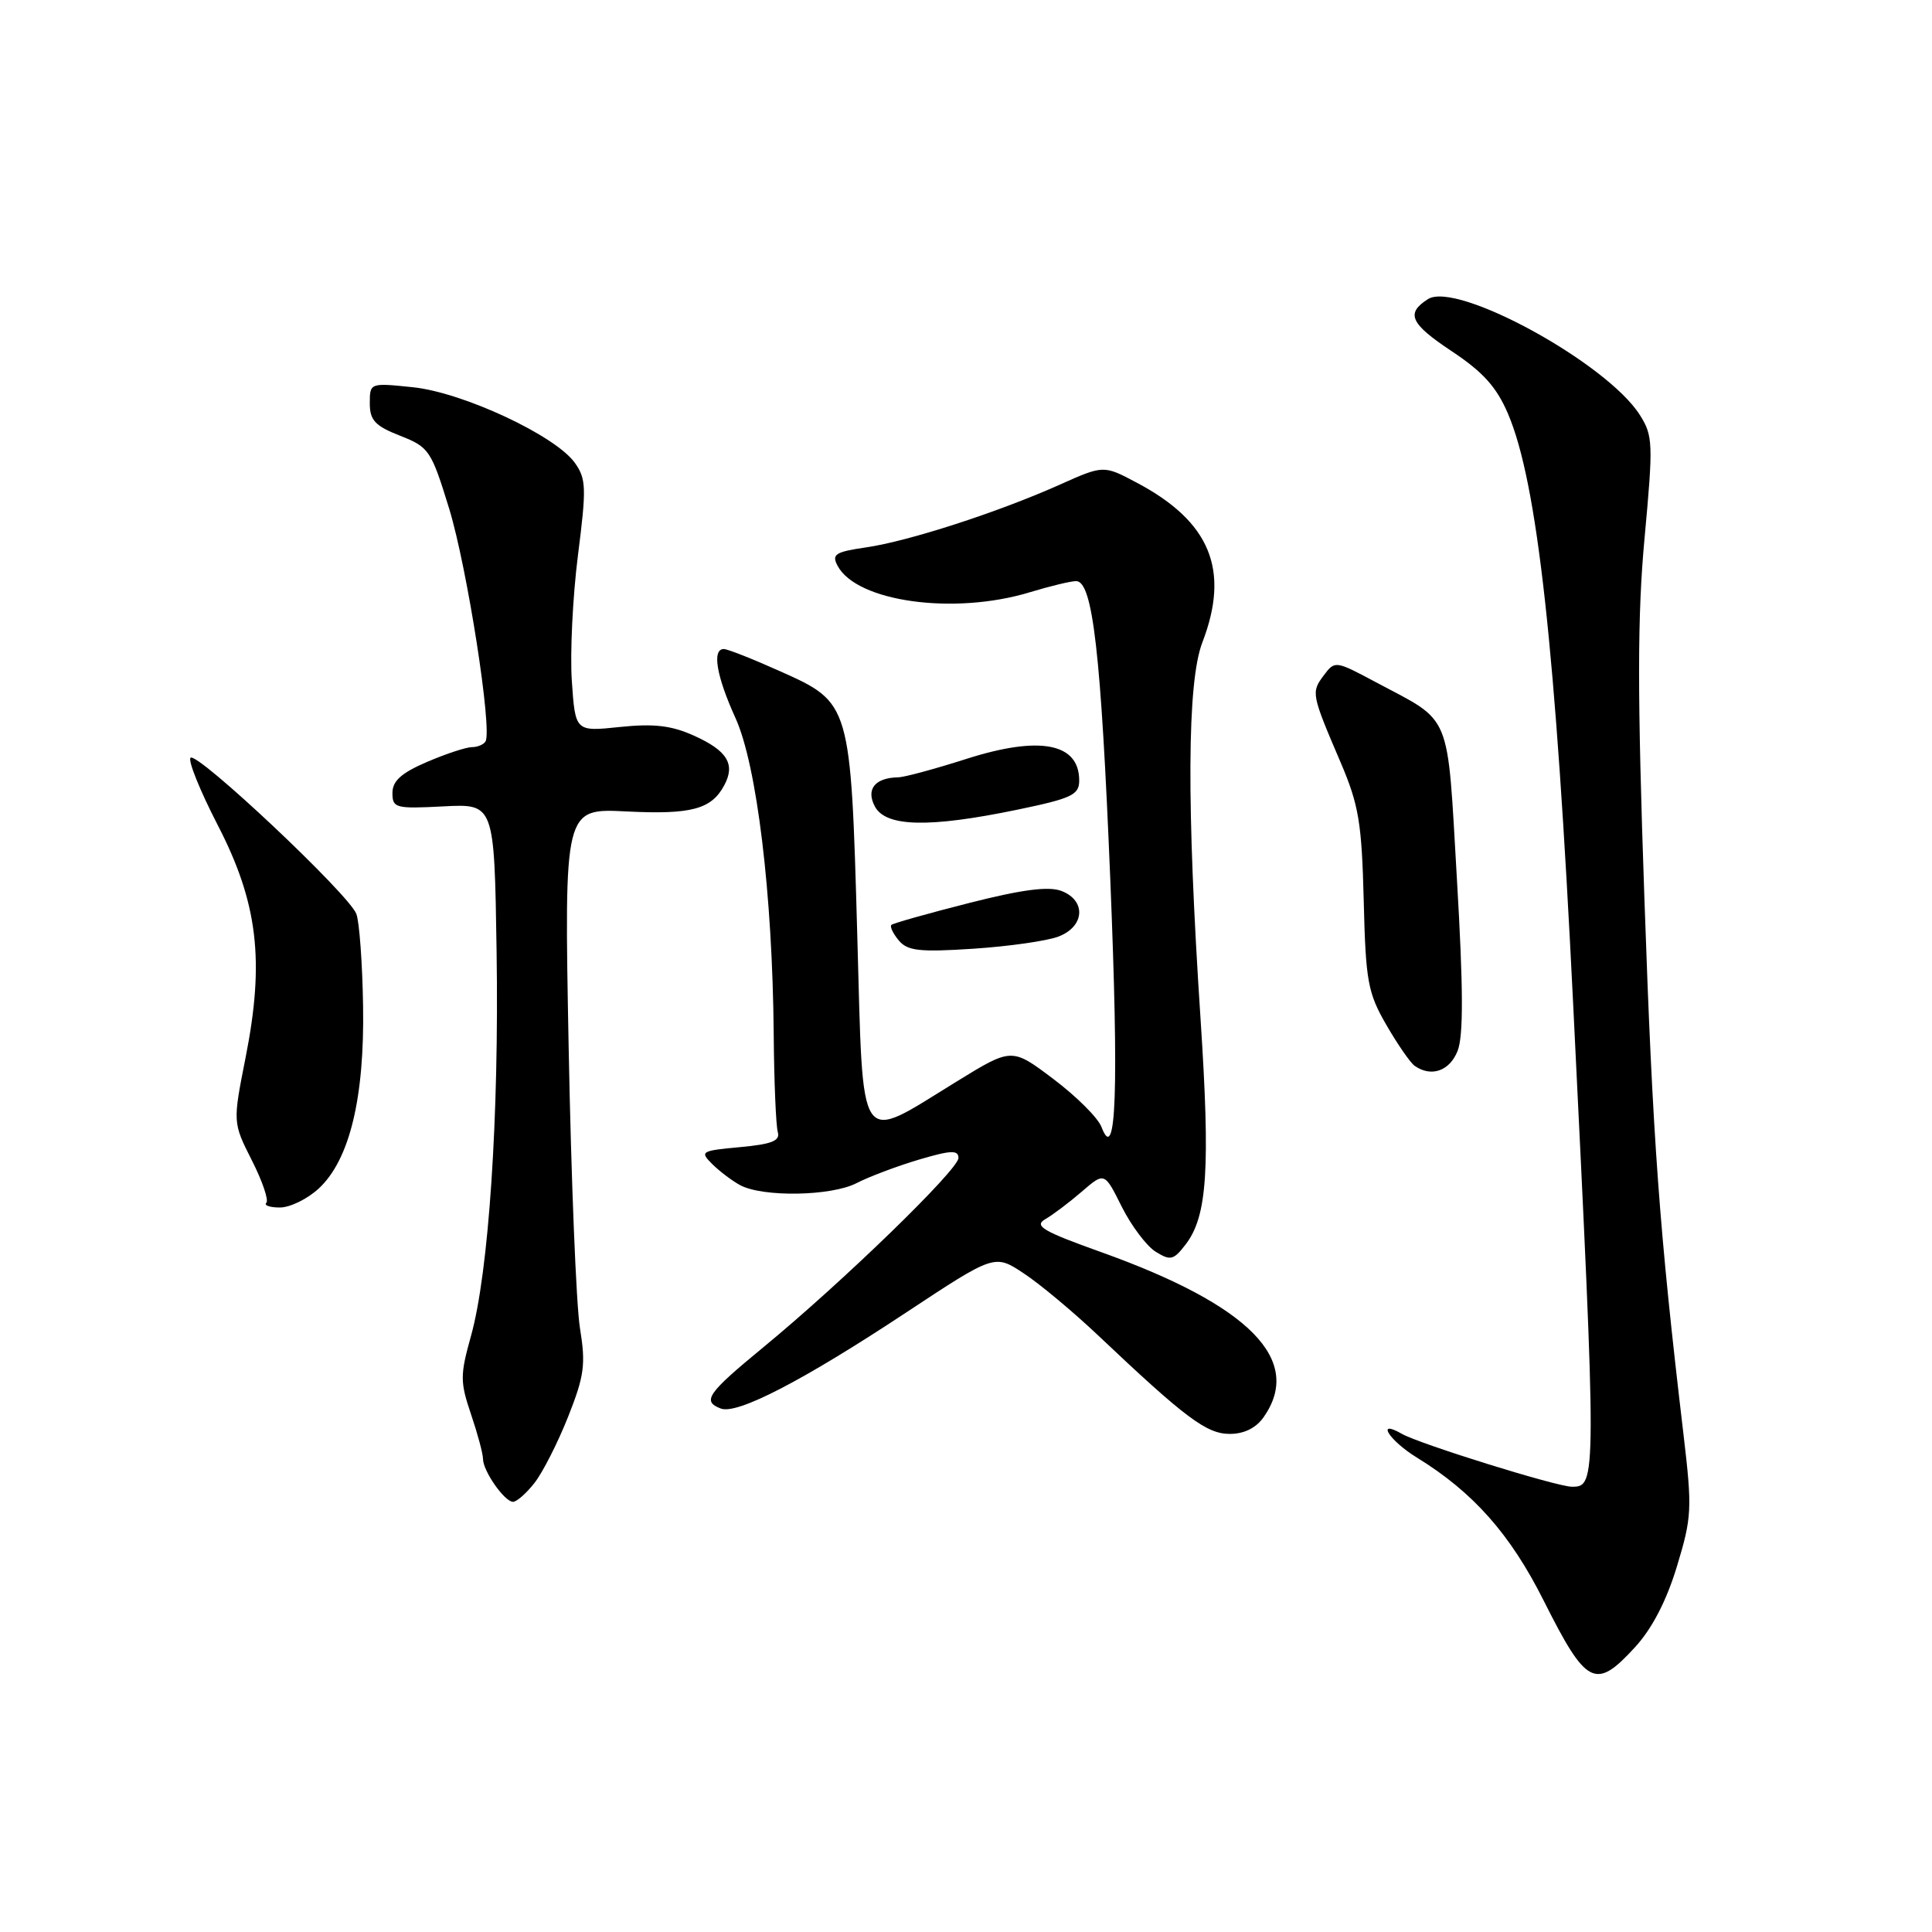 <?xml version="1.0" encoding="UTF-8" standalone="no"?>
<!DOCTYPE svg PUBLIC "-//W3C//DTD SVG 1.1//EN" "http://www.w3.org/Graphics/SVG/1.1/DTD/svg11.dtd" >
<svg xmlns="http://www.w3.org/2000/svg" xmlns:xlink="http://www.w3.org/1999/xlink" version="1.1" viewBox="0 0 256 256">
 <g >
 <path fill="currentColor"
d=" M 216.66 218.25 C 218.91 215.80 220.82 212.11 222.20 207.56 C 224.18 201.04 224.24 199.95 223.07 190.05 C 219.86 162.97 219.00 151.12 217.89 119.00 C 216.95 91.89 216.95 81.65 217.92 71.21 C 219.07 58.77 219.03 57.73 217.29 54.99 C 212.93 48.10 193.04 37.22 189.22 39.63 C 186.24 41.52 186.85 42.88 192.35 46.53 C 196.51 49.29 198.31 51.29 199.82 54.83 C 203.71 63.95 206.13 85.87 208.45 133.00 C 211.58 196.54 211.57 197.00 208.29 197.00 C 206.30 197.00 188.11 191.34 185.75 189.99 C 182.23 187.97 184.08 190.89 187.75 193.14 C 195.21 197.73 200.12 203.27 204.56 212.12 C 210.22 223.39 211.41 223.99 216.66 218.25 Z  M 70.82 196.50 C 71.90 195.13 73.90 191.19 75.27 187.75 C 77.43 182.30 77.63 180.80 76.85 176.00 C 76.35 172.97 75.68 156.24 75.35 138.80 C 74.75 107.10 74.75 107.10 83.00 107.52 C 91.61 107.95 94.27 107.24 95.97 104.05 C 97.47 101.26 96.37 99.47 91.96 97.48 C 88.96 96.13 86.64 95.86 82.13 96.33 C 76.23 96.95 76.23 96.95 75.77 90.22 C 75.52 86.53 75.89 79.04 76.58 73.59 C 77.72 64.65 77.68 63.45 76.17 61.33 C 73.60 57.72 61.33 51.99 54.70 51.31 C 49.02 50.72 49.00 50.73 49.00 53.44 C 49.00 55.69 49.70 56.44 53.02 57.74 C 56.86 59.25 57.14 59.67 59.52 67.41 C 61.90 75.19 65.26 96.70 64.33 98.25 C 64.08 98.66 63.27 99.00 62.52 99.00 C 61.78 99.00 59.10 99.88 56.58 100.96 C 53.18 102.42 52.00 103.48 52.00 105.07 C 52.00 107.07 52.41 107.18 58.75 106.85 C 65.50 106.50 65.50 106.50 65.80 126.00 C 66.14 147.97 64.76 168.64 62.40 177.05 C 60.96 182.21 60.96 183.11 62.41 187.39 C 63.28 189.96 64.00 192.63 64.00 193.31 C 64.00 194.92 66.86 199.00 67.98 199.00 C 68.46 199.00 69.74 197.88 70.82 196.50 Z  M 167.44 187.78 C 172.74 180.22 165.58 172.95 145.90 165.91 C 138.18 163.15 136.97 162.44 138.50 161.55 C 139.51 160.97 141.68 159.33 143.34 157.90 C 146.35 155.30 146.35 155.30 148.64 159.90 C 149.91 162.43 151.93 165.11 153.13 165.86 C 155.10 167.08 155.51 166.98 157.13 164.86 C 159.97 161.13 160.38 154.88 159.08 135.03 C 157.21 106.68 157.29 90.40 159.32 85.12 C 163.00 75.54 160.38 69.13 150.65 63.97 C 146.23 61.62 146.23 61.62 140.36 64.25 C 132.23 67.88 120.41 71.71 114.77 72.53 C 110.66 73.13 110.17 73.45 110.99 74.98 C 113.54 79.75 126.41 81.52 136.41 78.49 C 139.11 77.67 141.89 77.00 142.59 77.00 C 144.80 77.00 145.89 86.55 147.12 116.56 C 148.26 144.53 147.91 154.45 145.95 149.33 C 145.50 148.13 142.64 145.28 139.60 142.99 C 134.07 138.81 134.07 138.81 126.79 143.29 C 113.46 151.47 114.42 152.88 113.59 123.81 C 112.73 93.18 112.71 93.13 103.45 88.98 C 99.80 87.34 96.41 86.00 95.91 86.00 C 94.32 86.00 94.93 89.59 97.45 95.13 C 100.29 101.37 102.36 118.49 102.52 137.00 C 102.57 143.32 102.82 149.18 103.06 150.00 C 103.40 151.16 102.29 151.61 98.06 152.00 C 92.87 152.48 92.70 152.58 94.39 154.26 C 95.36 155.22 97.02 156.47 98.07 157.04 C 101.10 158.66 110.16 158.50 113.50 156.77 C 115.15 155.92 118.86 154.52 121.75 153.66 C 126.00 152.40 127.00 152.36 127.00 153.44 C 127.00 154.98 111.61 169.91 101.17 178.50 C 93.71 184.64 92.99 185.67 95.51 186.64 C 97.67 187.47 106.38 182.96 120.00 173.96 C 131.79 166.17 131.79 166.17 135.64 168.72 C 137.76 170.11 142.20 173.82 145.50 176.94 C 157.09 187.91 159.88 190.00 162.95 190.00 C 164.85 190.00 166.43 189.22 167.44 187.78 Z  M 42.24 157.48 C 46.32 153.69 48.31 145.50 48.11 133.28 C 48.02 127.65 47.62 122.16 47.22 121.10 C 46.27 118.53 26.11 99.56 25.25 100.41 C 24.89 100.78 26.50 104.77 28.83 109.29 C 34.17 119.62 35.09 127.29 32.54 140.14 C 30.84 148.74 30.84 148.74 33.37 153.75 C 34.77 156.50 35.63 159.04 35.29 159.38 C 34.95 159.72 35.76 160.00 37.09 160.00 C 38.43 160.00 40.74 158.87 42.24 157.48 Z  M 193.14 139.25 C 193.92 137.26 193.90 130.97 193.05 116.50 C 191.73 93.95 192.50 95.83 182.30 90.39 C 176.94 87.53 176.88 87.52 175.40 89.50 C 173.72 91.74 173.76 91.96 177.63 101.00 C 180.05 106.67 180.44 109.01 180.70 119.31 C 180.96 130.04 181.24 131.55 183.70 135.81 C 185.19 138.39 186.88 140.83 187.45 141.23 C 189.65 142.77 192.08 141.92 193.14 139.25 Z  M 140.25 124.10 C 143.74 122.77 143.96 119.31 140.63 118.05 C 138.94 117.41 135.41 117.87 128.38 119.66 C 122.95 121.04 118.33 122.34 118.11 122.56 C 117.89 122.77 118.33 123.70 119.09 124.61 C 120.25 126.00 121.82 126.18 128.98 125.71 C 133.67 125.40 138.74 124.68 140.25 124.10 Z  M 134.75 107.30 C 142.03 105.79 143.00 105.33 143.00 103.42 C 143.00 98.46 137.78 97.46 128.11 100.54 C 123.92 101.88 119.83 102.99 119.00 103.00 C 115.93 103.06 114.71 104.59 115.93 106.87 C 117.38 109.58 123.10 109.71 134.75 107.30 Z "/>
</g>
</svg>